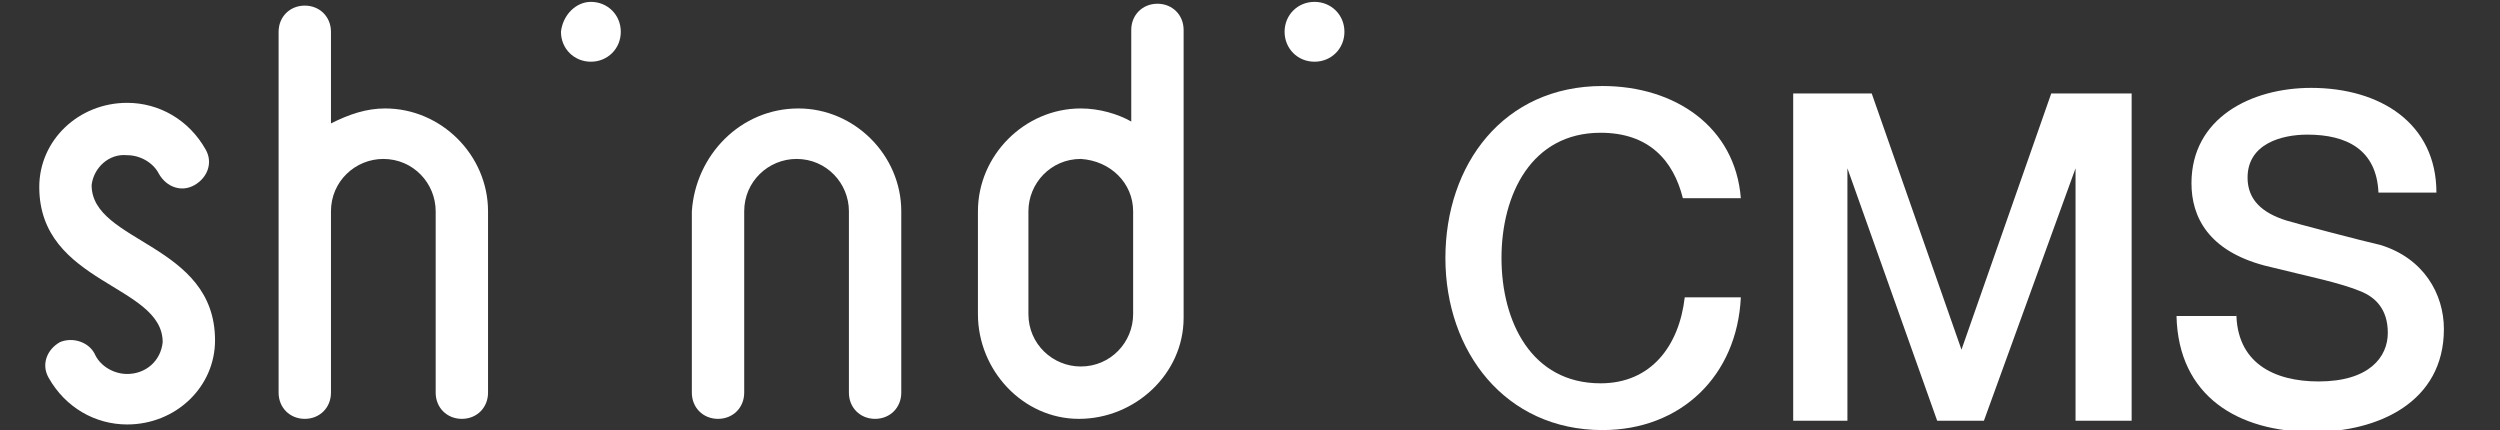<?xml version="1.0" encoding="utf-8"?>
<!-- Generator: Adobe Illustrator 27.0.0, SVG Export Plug-In . SVG Version: 6.00 Build 0)  -->
<svg version="1.1" id="Layer_1" xmlns="http://www.w3.org/2000/svg" xmlns:xlink="http://www.w3.org/1999/xlink" x="0px" y="0px"
	 viewBox="0 0 133.7 23" style="enable-background:new 0 0 133.7 23;" xml:space="preserve">
<rect x="0" y="0" width="133.7" height="23" fill="#333333" stroke="none"/>
<style type="text/css">
	.st0{fill-rule:evenodd;clip-rule:evenodd;fill:#040405;}
	.st1{fill-rule:evenodd;clip-rule:evenodd;fill:#EE1E39;}
	.st2{fill-rule:evenodd;clip-rule:evenodd;fill:#FFFFFF;}
	.st3{fill:#FFFFFF;}
</style>
<g>
	<g>
		<path id="Path_2233_00000039821151621316684850000000351485283346244257_" class="st2" d="M5.1,19c0.3,0.6,1,1,1.7,1
			c1,0,1.8-0.7,1.9-1.7c0-3.1-6.6-3.1-6.6-8.3c0-2.5,2.1-4.5,4.7-4.5c1.7,0,3.3,0.9,4.2,2.5l0,0c0.4,0.7,0.1,1.5-0.6,1.9h0
			c-0.7,0.4-1.5,0.1-1.9-0.6l0,0c-0.3-0.6-1-1-1.7-1C5.8,8.2,5,9,4.9,9.9c0,3.1,6.6,3.1,6.6,8.3c0,2.5-2.1,4.5-4.7,4.5
			c-1.7,0-3.3-0.9-4.2-2.5l0,0c-0.4-0.7-0.1-1.5,0.6-1.9h0C3.9,18,4.8,18.3,5.1,19L5.1,19z"/>
		<path id="Path_2234_00000072962071714946075110000017961024428012199589_" class="st2" d="M70.3,0.1L70.3,0.1
			c0.9,0,1.6,0.7,1.6,1.6c0,0.9-0.7,1.6-1.6,1.6c-0.9,0-1.6-0.7-1.6-1.6C68.7,0.8,69.4,0.1,70.3,0.1"/>
		<path id="Path_2235_00000174591860773621257670000017152716902999410355_" class="st2" d="M31.6,0.1L31.6,0.1
			c0.9,0,1.6,0.7,1.6,1.6c0,0.9-0.7,1.6-1.6,1.6c-0.9,0-1.6-0.7-1.6-1.6C30.1,0.8,30.8,0.1,31.6,0.1"/>
		<path id="Path_2236_00000012437043242110052830000003441012544259385266_" class="st2" d="M60.6,11.3l0,5.5c0,1.5-1.2,2.8-2.8,2.8
			c-1.5,0-2.8-1.2-2.8-2.8v-5.5c0-1.5,1.2-2.8,2.8-2.8C59.4,8.6,60.6,9.8,60.6,11.3C60.6,11.3,60.6,11.3,60.6,11.3 M57.8,5.8
			L57.8,5.8c-3,0-5.5,2.5-5.5,5.5l0,5.5c0,3,2.4,5.6,5.4,5.6c3,0,5.6-2.4,5.6-5.4c0-0.1,0-0.1,0-0.2l0-15.2c0-0.8-0.6-1.4-1.4-1.4
			c-0.8,0-1.4,0.6-1.4,1.4l0,4.9C59.8,6.1,58.8,5.8,57.8,5.8z"/>
		<path id="Path_2237_00000150060748017077778090000002482523375274722693_" class="st2" d="M42.7,5.8L42.7,5.8c3,0,5.5,2.5,5.5,5.5
			V21c0,0.8-0.6,1.4-1.4,1.4c-0.8,0-1.4-0.6-1.4-1.4l0,0l0-9.7c0-1.5-1.2-2.8-2.8-2.8c-1.5,0-2.8,1.2-2.8,2.8c0,0,0,0,0,0l0,9.7
			c0,0.8-0.6,1.4-1.4,1.4c-0.8,0-1.4-0.6-1.4-1.4l0,0l0-9.7C37.2,8.3,39.6,5.8,42.7,5.8"/>
		<path id="Path_2238_00000049903424569896373020000001697191821194289032_" class="st2" d="M20.6,5.8L20.6,5.8c3,0,5.5,2.5,5.5,5.5
			l0,9.7c0,0.8-0.6,1.4-1.4,1.4c-0.8,0-1.4-0.6-1.4-1.4l0-9.7c0-1.5-1.2-2.8-2.8-2.8c-1.5,0-2.8,1.2-2.8,2.8c0,0,0,0,0,0l0,9.7
			c0,0.8-0.6,1.4-1.4,1.4c-0.8,0-1.4-0.6-1.4-1.4l0-19.3c0-0.8,0.6-1.4,1.4-1.4c0.8,0,1.4,0.6,1.4,1.4v4.9
			C18.7,6.1,19.6,5.8,20.6,5.8"/>
	</g>
	<g>
		<path class="st3" d="M90,10.6c-0.5-2-1.8-3.5-4.4-3.5c-3.7,0-5.3,3.3-5.3,6.7c0,3.4,1.6,6.7,5.3,6.7c2.7,0,4.2-2,4.5-4.6h3
			c-0.2,4.2-3.2,7.1-7.4,7.1c-5.2,0-8.4-4.2-8.4-9.2c0-5,3.1-9.2,8.4-9.2c3.9,0,7.1,2.2,7.4,6H90z"/>
		<path class="st3" d="M95.8,5h4.3l4.8,13.7h0L109.7,5h4.3v17.5H111V9h0l-4.9,13.5h-2.5L98.8,9h0v13.5h-2.9V5z"/>
		<path class="st3" d="M119.6,16.7c0,2.7,2,3.7,4.4,3.7c2.7,0,3.7-1.3,3.7-2.6c0-1.3-0.7-1.9-1.4-2.2c-1.2-0.5-2.8-0.8-5.2-1.4
			c-3-0.8-3.9-2.6-3.9-4.4c0-3.5,3.2-5.1,6.4-5.1c3.7,0,6.7,1.9,6.7,5.6h-3.1c-0.1-2.3-1.7-3.1-3.8-3.1c-1.4,0-3.2,0.5-3.2,2.3
			c0,1.2,0.8,1.9,2.1,2.3c0.3,0.1,4.1,1.1,5,1.3c2.3,0.7,3.4,2.6,3.4,4.5c0,3.9-3.5,5.5-7,5.5c-4,0-7.2-1.9-7.3-6.2H119.6z"/>
	</g>
</g>
</svg>

